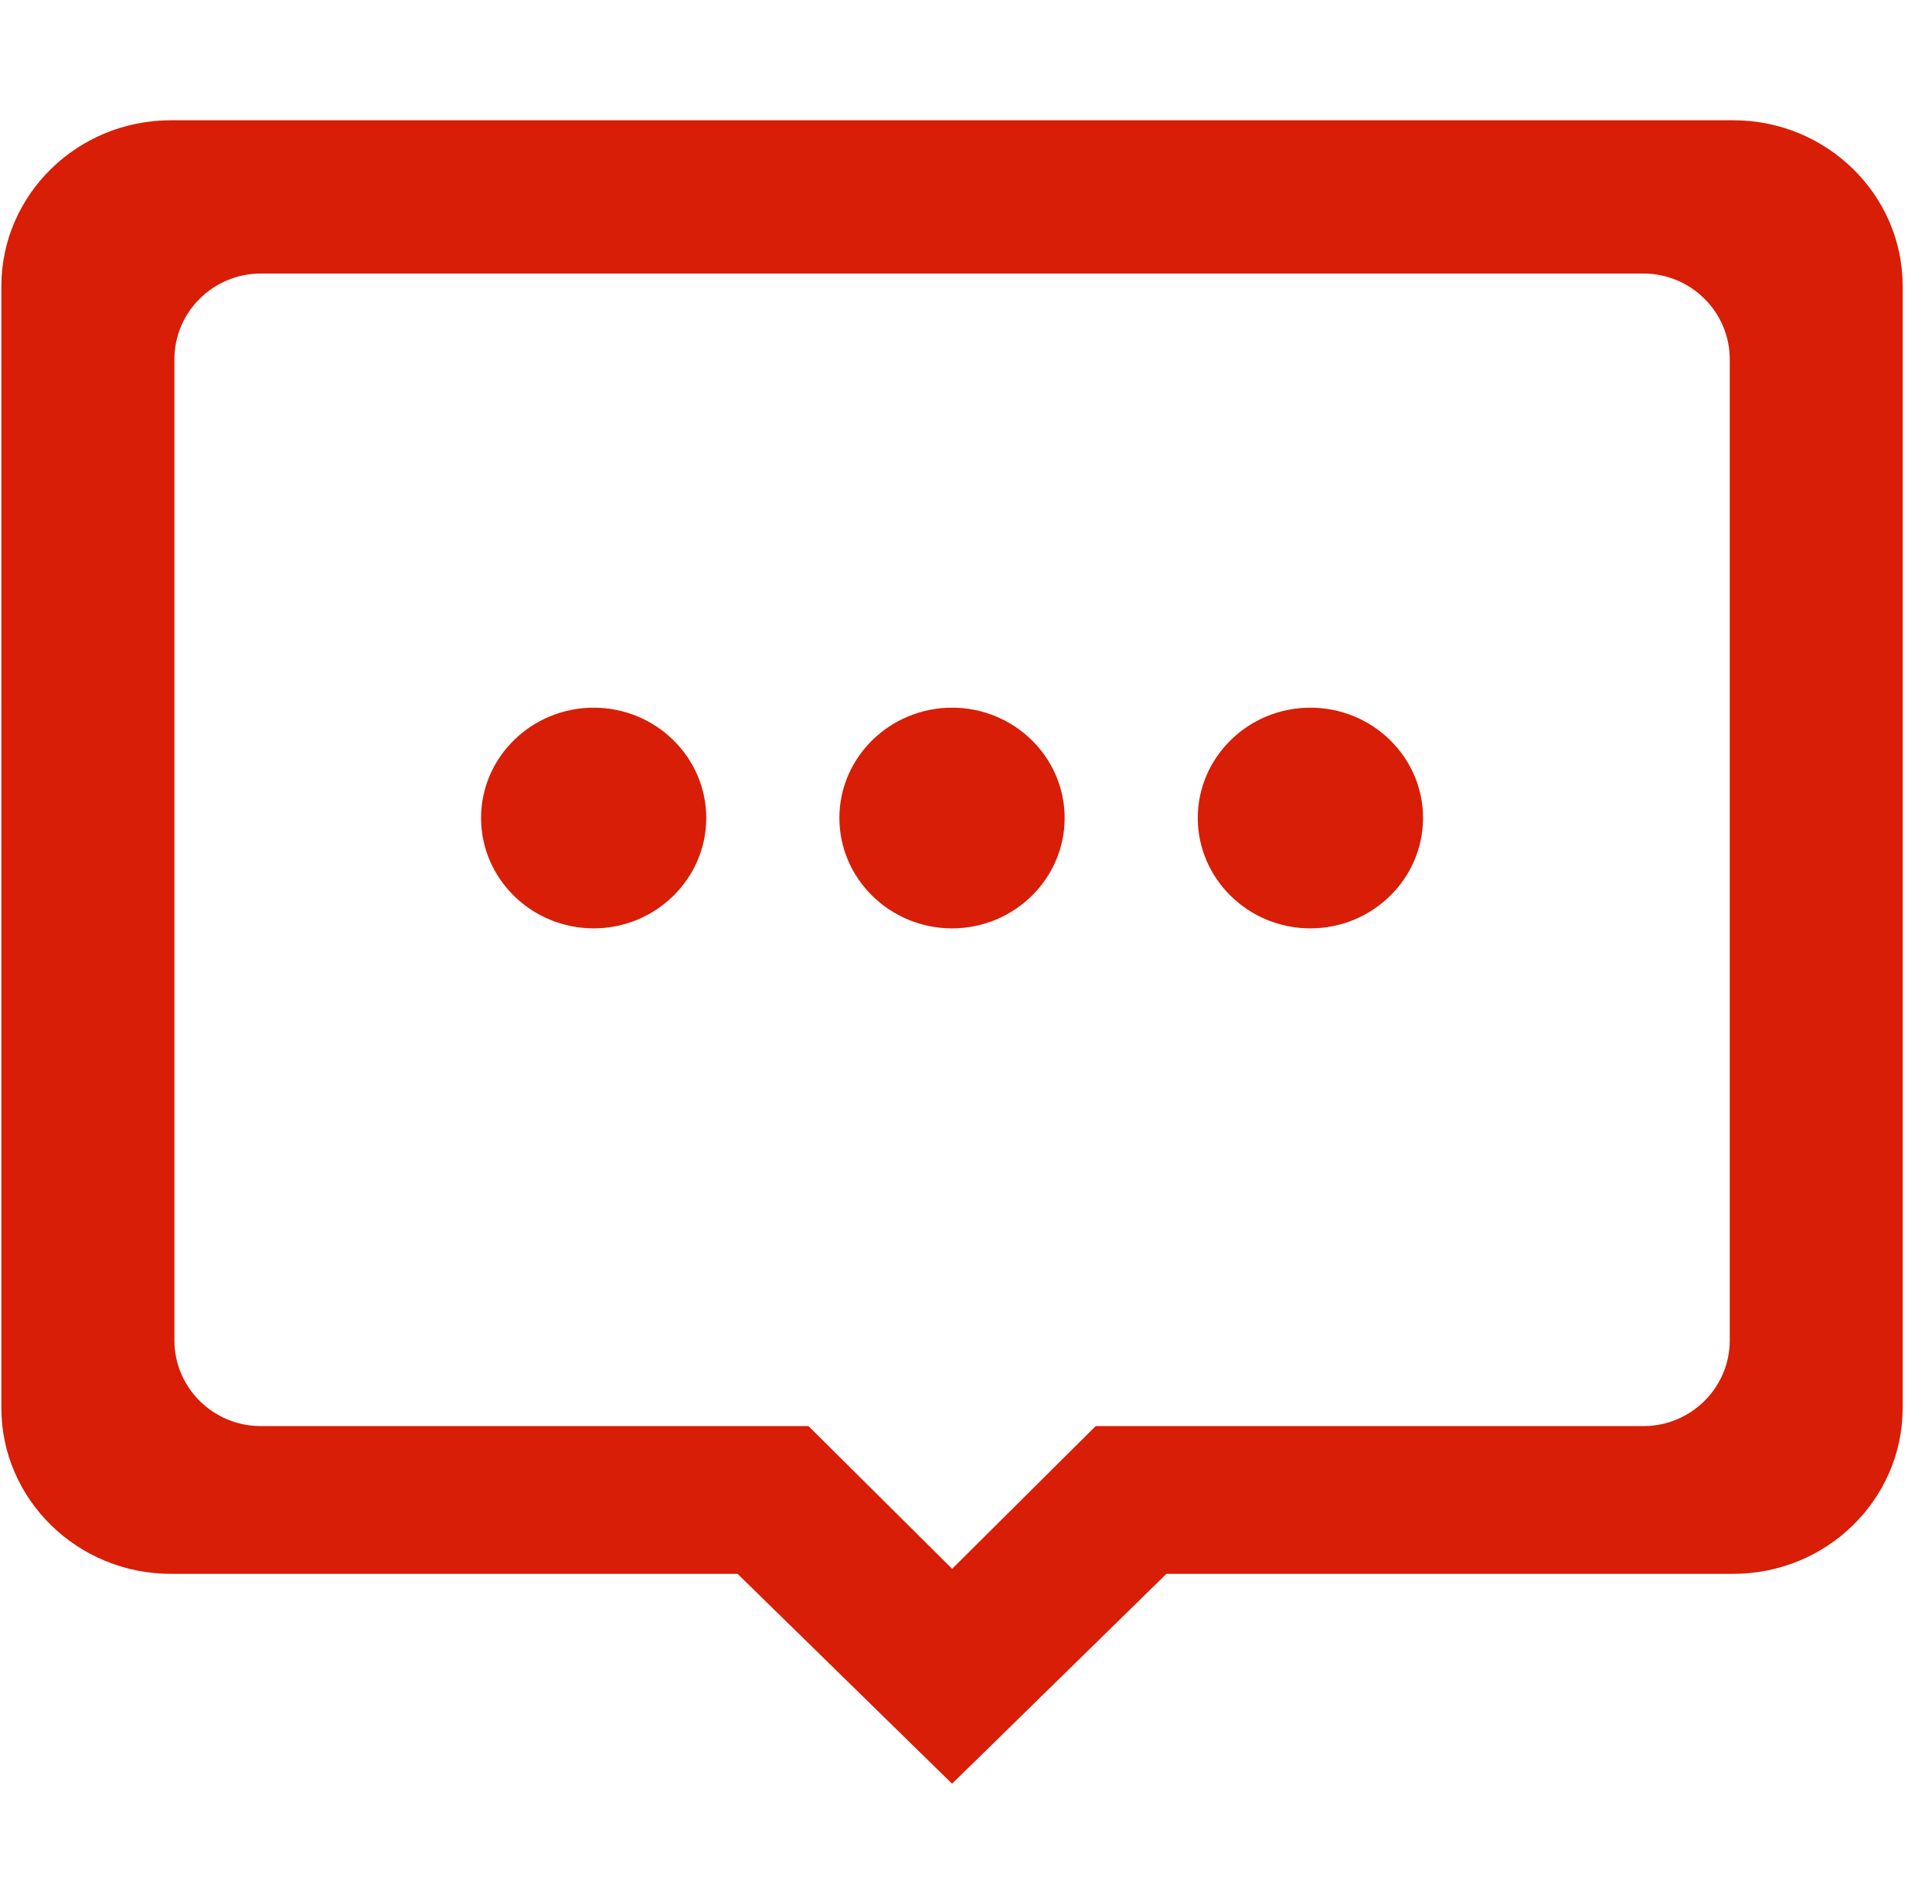 <?xml version="1.0" standalone="no"?><!DOCTYPE svg PUBLIC "-//W3C//DTD SVG 1.1//EN" "http://www.w3.org/Graphics/SVG/1.1/DTD/svg11.dtd"><svg t="1587644220218" class="icon" viewBox="0 0 1039 1024" version="1.1" xmlns="http://www.w3.org/2000/svg" p-id="12407" xmlns:xlink="http://www.w3.org/1999/xlink" width="16.234" height="16"><defs><style type="text/css"></style></defs><path d="M932.117 846.456 627.301 846.456 512.012 959.332 396.655 846.456 91.873 846.456c-50.251 0-91.141-40.029-91.141-89.221L0.733 153.856c0-49.16 40.889-89.188 91.141-89.188l840.244 0c50.251 0 91.107 40.03 91.107 89.188l0 603.379C1023.224 806.428 982.369 846.456 932.117 846.456L932.117 846.456zM930.231 193.256c0-25.44-20.842-46.149-46.414-46.149L140.272 147.107c-25.638 0-46.48 20.709-46.48 46.149l0 527.621c0 25.44 20.842 46.116 46.48 46.116l294.527 0 77.246 76.749 77.18-76.749 294.592 0c25.571 0 46.414-20.676 46.414-46.116L930.231 193.256 930.231 193.256zM704.679 499.297c-33.345 0-60.54-26.664-60.54-59.381 0-32.684 27.193-59.316 60.54-59.316 33.446 0 60.606 26.631 60.606 59.316C765.286 472.632 738.126 499.297 704.679 499.297L704.679 499.297zM512.012 499.297c-33.379 0-60.606-26.664-60.606-59.381 0-32.684 27.227-59.316 60.606-59.316 33.379 0 60.539 26.631 60.539 59.316C572.551 472.632 545.39 499.297 512.012 499.297L512.012 499.297zM319.277 499.297c-33.379 0-60.573-26.664-60.573-59.381 0-32.684 27.193-59.316 60.573-59.316 33.346 0 60.54 26.631 60.54 59.316C379.817 472.632 352.623 499.297 319.277 499.297L319.277 499.297z" p-id="12408" fill="#d81e06"></path></svg>